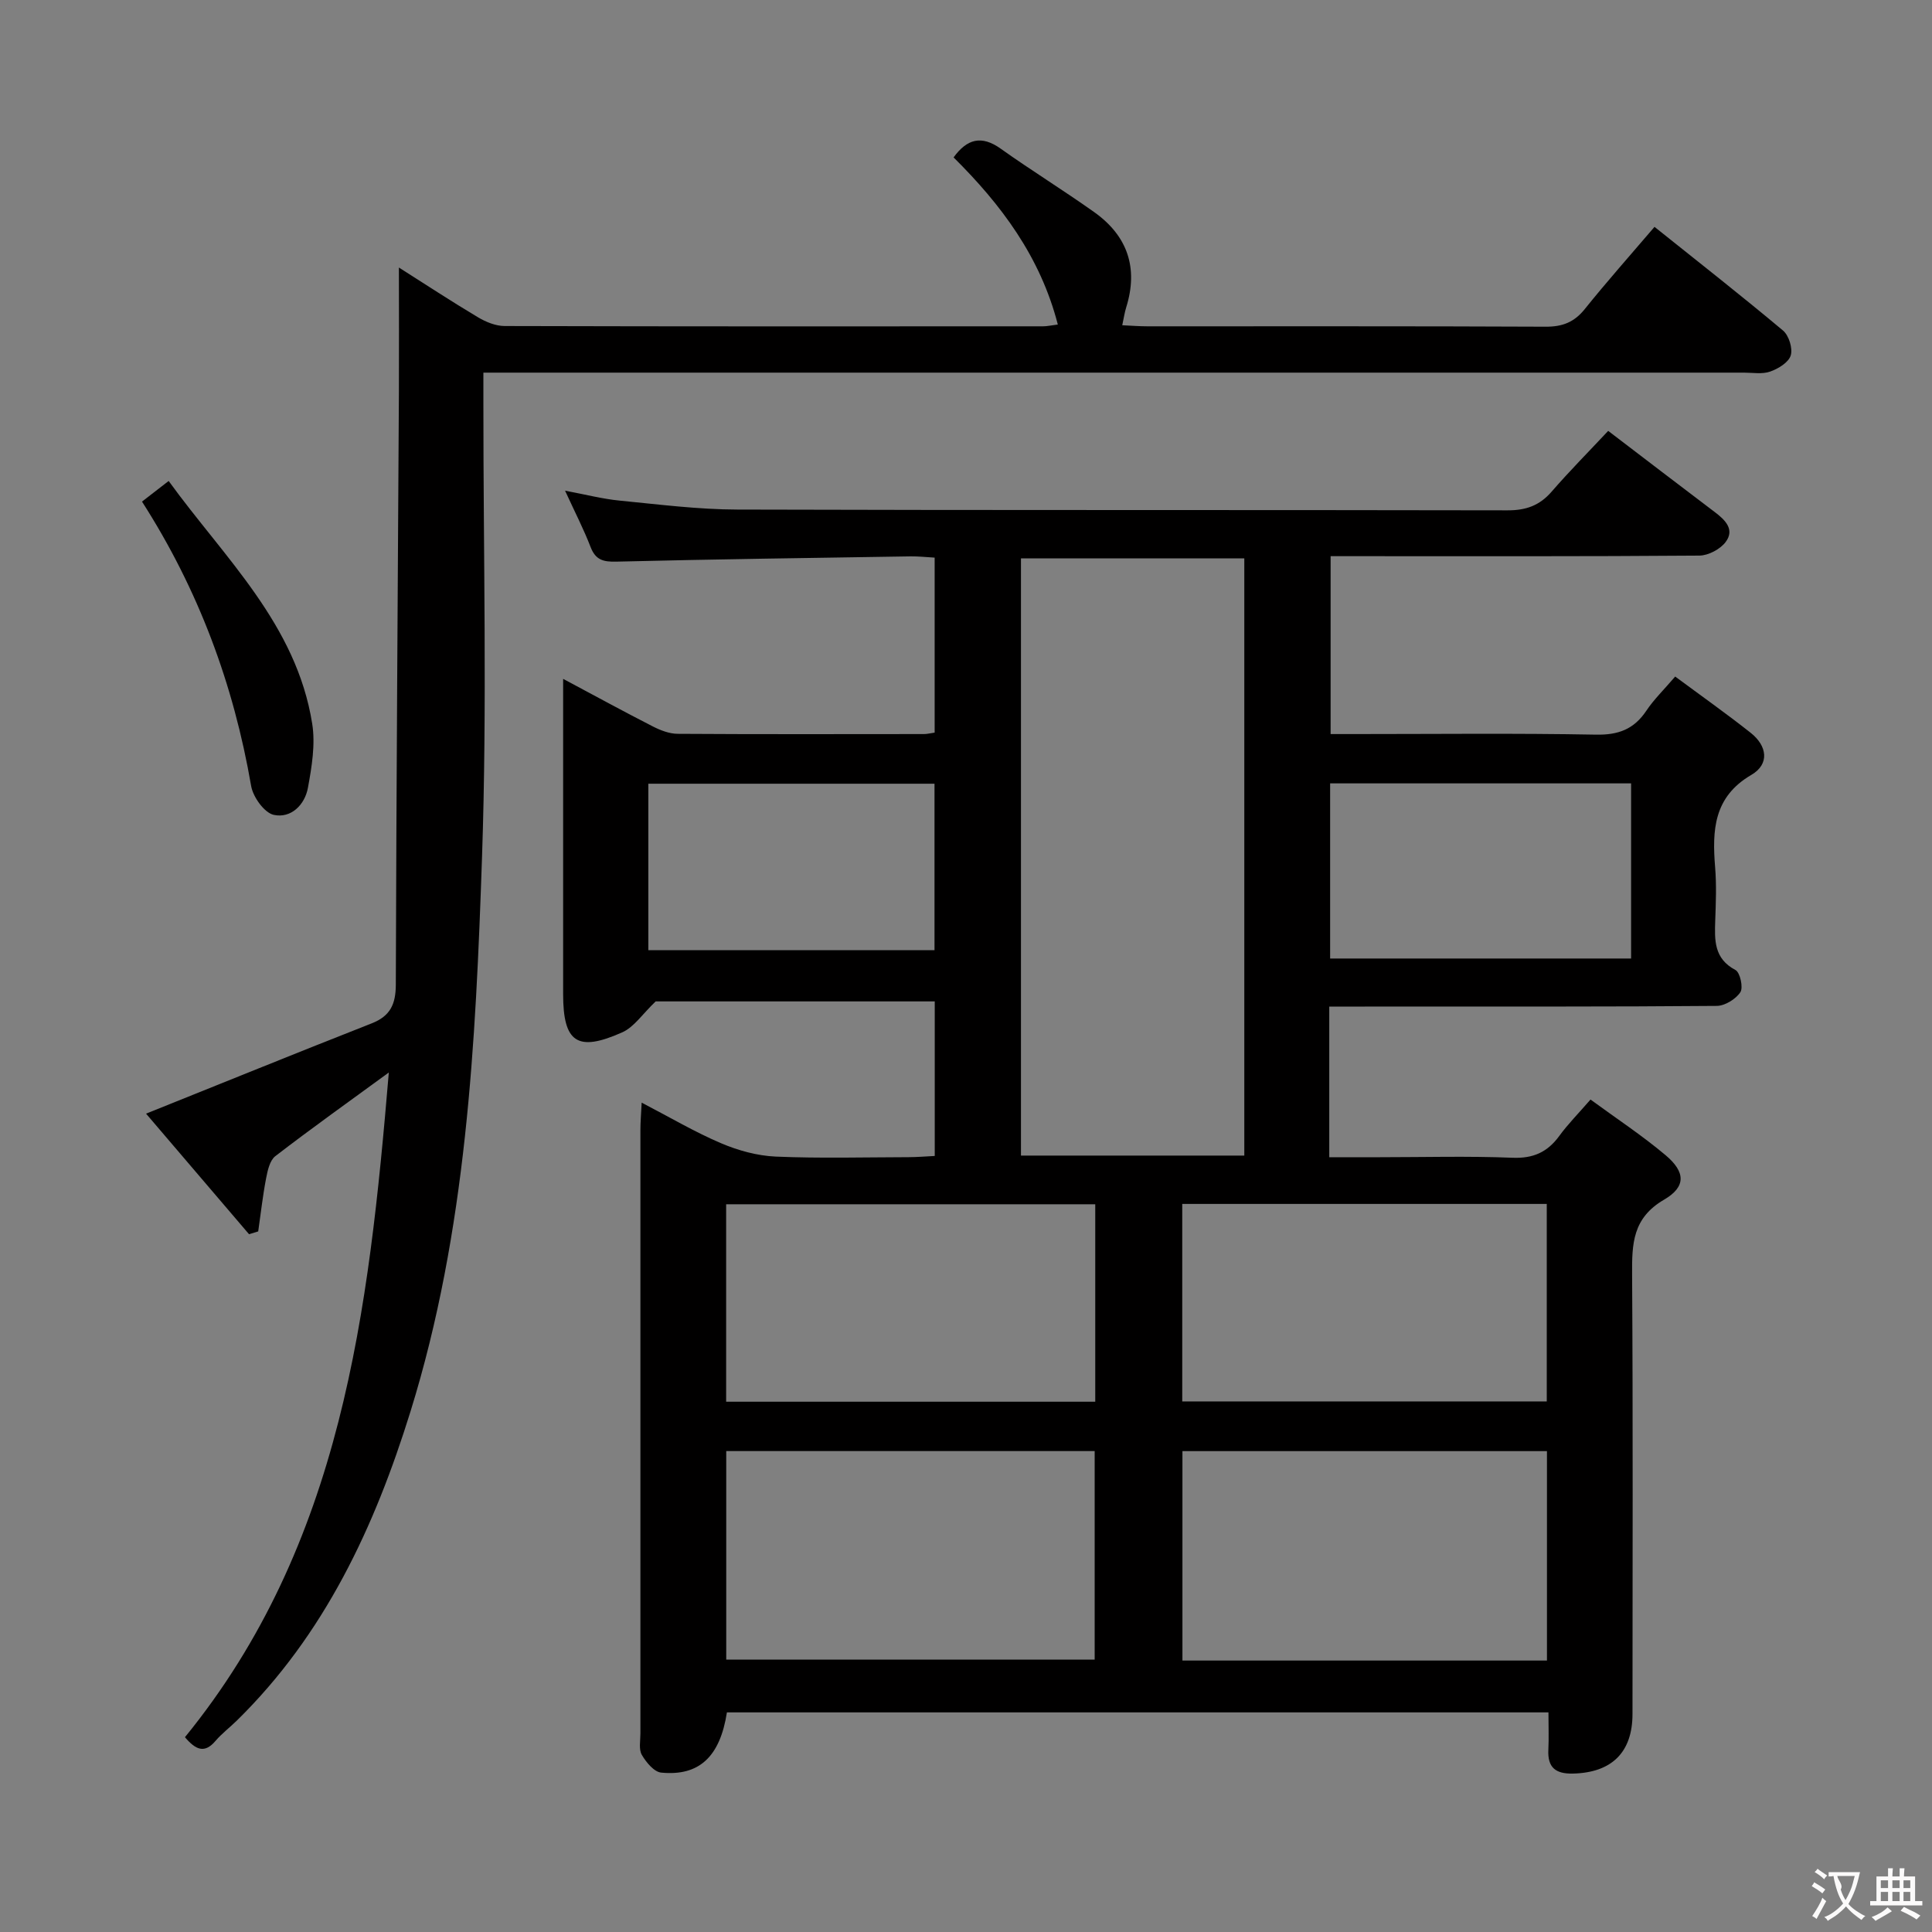 <svg enable-background="new 0 0 400 400" viewBox="0 0 400 400" xmlns="http://www.w3.org/2000/svg"><rect x="0" y="0" width="400" height="400" fill="#808080" stroke="none"/><g fill="#010000"><path d="m275.21 208.41v31.18h10.42c9.16 0 18.34-.26 27.49.11 4.32.18 7.27-1.16 9.73-4.54 1.75-2.4 3.87-4.54 6.45-7.51 5.29 3.88 10.66 7.41 15.54 11.52 4.1 3.45 4.3 6.52-.3 9.2-6.56 3.82-6.67 9.17-6.63 15.52.19 30.32.09 60.65.08 90.97 0 7.98-4.33 12.15-12.32 12.34-3.61.08-5.28-1.25-5.1-4.92.12-2.46.02-4.93.02-7.75-57.05 0-113.58 0-170.09 0-1.42 9.14-5.71 13.24-13.6 12.47-1.48-.14-3.12-2.13-4.01-3.66-.67-1.15-.3-2.92-.3-4.42-.01-41.65-.01-83.31 0-124.96 0-1.61.14-3.21.26-5.67 5.89 3.06 11 6.09 16.43 8.4 3.54 1.51 7.5 2.6 11.32 2.77 9.15.39 18.32.14 27.49.12 1.78 0 3.56-.16 5.44-.25 0-10.9 0-21.32 0-32-19.89 0-39.5 0-57.78 0-2.75 2.62-4.48 5.33-6.93 6.41-9.31 4.15-12.23 2.09-12.23-7.94 0-19.66 0-39.32 0-58.98 0-1.8 0-3.59 0-6.27 6.67 3.56 12.6 6.8 18.61 9.87 1.57.8 3.4 1.5 5.12 1.51 16.99.11 33.99.06 50.98.05.64 0 1.28-.17 2.21-.3 0-12.01 0-23.9 0-36.23-1.75-.1-3.35-.28-4.96-.26-20.31.32-40.61.59-60.92 1.09-2.7.07-4.31-.32-5.35-3.01-1.42-3.69-3.25-7.23-5.29-11.68 4.32.81 7.8 1.72 11.34 2.06 8.09.79 16.21 1.83 24.32 1.85 53.15.16 106.3.05 159.45.16 3.83.01 6.64-.98 9.14-3.86 3.7-4.26 7.68-8.28 11.72-12.59 7.82 5.96 14.93 11.42 22.08 16.82 2.15 1.62 4.16 3.6 2.25 6.17-1.12 1.5-3.58 2.81-5.44 2.83-23.82.19-47.65.12-71.48.12-1.49 0-2.97 0-4.88 0v36.83h4.96c16.66 0 33.33-.19 49.98.12 4.66.09 7.88-1.13 10.44-4.97 1.55-2.32 3.61-4.31 5.96-7.06 5.35 3.97 10.61 7.68 15.64 11.66 3.39 2.68 3.97 6.45.13 8.7-7.85 4.58-8.12 11.5-7.5 19.16.3 3.64.15 7.33.02 10.99-.14 4.07-.28 7.89 4.19 10.25.96.51 1.65 3.64 1.01 4.6-.95 1.43-3.18 2.81-4.88 2.83-21.83.19-43.65.12-65.48.13-4.76.02-9.56.02-14.75.02zm-17.59 30.84c0-41.42 0-82.49 0-123.65-15.67 0-31.03 0-46.24 0v123.65zm-107.26 61.18v43.18h76.28c0-14.62 0-28.85 0-43.18-25.61 0-50.85 0-76.28 0zm169.92.01c-25.41 0-50.31 0-75.47 0v43.36h75.47c0-14.44 0-28.67 0-43.36zm-93.52-51.11c-25.83 0-51.05 0-76.42 0v40.88h76.42c0-13.78 0-27.19 0-40.88zm93.48-.07c-25.28 0-50.21 0-75.47 0v40.89h75.47c0-13.87 0-27.29 0-40.89zm-44.85-87.07v36.26h62.31c0-12.28 0-24.17 0-36.26-20.85 0-41.41 0-62.31 0zm-141.16 34.54h59.25c0-11.64 0-23.01 0-34.47-19.91 0-39.47 0-59.25 0z"/><path d="m82.59 55.39c5.49 3.48 10.87 7.02 16.39 10.31 1.63.97 3.66 1.8 5.51 1.8 37.16.1 74.31.08 111.47.06.81 0 1.62-.19 3.05-.37-3.61-14.03-11.75-24.86-21.58-34.6 2.78-3.83 5.76-4.65 9.75-1.81 6.36 4.53 13.02 8.63 19.38 13.15 6.87 4.89 9.16 11.53 6.61 19.7-.33 1.06-.49 2.17-.82 3.71 1.94.09 3.55.22 5.17.22 27.49.01 54.98-.05 82.48.08 3.48.02 5.92-.92 8.11-3.65 4.58-5.7 9.44-11.17 14.44-17.02 9.05 7.24 17.95 14.21 26.61 21.47 1.21 1.02 2.04 3.69 1.59 5.15-.44 1.45-2.58 2.75-4.25 3.34-1.64.58-3.62.22-5.45.22-84.64.01-169.28 0-253.93 0-2.13 0-4.26 0-7.04 0v6.27c-.02 31.32.79 62.68-.28 93.96-1.31 38.67-3.2 77.42-14.8 114.81-7.42 23.92-17.78 46.23-36.02 64.09-1.43 1.4-3.05 2.62-4.34 4.13-2.3 2.72-4.12 1.87-6.35-.74 32.57-39.98 38.05-88.19 42.21-137.62-8.35 6.1-16.03 11.57-23.5 17.32-1.15.89-1.6 2.99-1.91 4.61-.7 3.63-1.1 7.31-1.63 10.97-.63.19-1.27.39-1.9.58-7.26-8.5-14.52-17-21.32-24.96 15.81-6.34 31.23-12.61 46.73-18.7 3.84-1.51 4.96-3.96 4.98-7.99.11-40.96.41-81.93.64-122.89.04-8.36 0-16.75 0-25.6z"/><path d="m29.4 103.85c1.98-1.54 3.42-2.65 5.52-4.27 11.53 15.93 26.45 29.64 29.72 50.27.68 4.28-.09 8.92-.89 13.27-.65 3.53-3.51 6.36-7.07 5.59-1.95-.43-4.28-3.68-4.68-5.96-3.63-21.02-10.87-40.6-22.6-58.9z"/></g><path d="m377.9 391.2c-.2.3-.4.5-.6.8-.7-.6-1.4-1-2.2-1.5.2-.3.4-.5.5-.8.6.4 1.4.8 2.3 1.5zm-1.8 6.1c-.2-.2-.5-.4-.9-.6.4-.6.8-1.2 1.2-1.9s.7-1.3.9-1.9c.3.3.5.5.8.7-.7 1.3-1.4 2.6-2 3.7zm2.2-9c-.3.3-.5.5-.6.8-.6-.6-1.3-1.1-2-1.5.3-.3.5-.5.6-.7.6.5 1.3.9 2 1.4zm.3.2v-.9h2 4.5c-.3 1.3-.6 2.5-1 3.6s-.9 2.1-1.4 3c.4.5 1 1 1.6 1.4s1.2.8 1.9 1.1c-.3.2-.5.4-.8.8-.4-.3-1-.7-1.6-1.2s-1.2-1.1-1.6-1.6c-.5.6-1.1 1.1-1.7 1.6s-1.4.9-2.1 1.4c-.1-.3-.3-.5-.7-.8.6-.2 1.2-.5 1.9-1s1.4-1.1 2-1.8c-.5-.8-.9-1.6-1.2-2.5s-.6-2-.8-3.2c-.4.1-.7.1-1 .1zm2.5 2.7c.3 1 .7 1.7 1 2.2.3-.5.6-1.1 1-2s.6-1.9.9-3h-3.2-.4c.1.9 1.3 1.8.7 2.8z" fill="#fbfafa"/><path d="m396.5 388.5v1.5 3.6h1.5v.9c-.4 0-1 0-1.7 0h-7.9c-.5 0-.9 0-1.2 0v-.9h1.3v-3.5c0-.7 0-1.2 0-1.6h2.4c0-.8 0-1.4 0-1.7h1c0 .3-.1.8-.1 1.7h1.5c0-.8 0-1.4 0-1.7h1c0 .3-.1.9-.1 1.7zm-8.2 9.2c-.2-.3-.5-.5-.8-.8.8-.3 1.4-.6 1.9-.9s1-.7 1.4-1.1c.3.3.6.5.9.8-1.6 1-2.8 1.6-3.4 2zm2.6-6.8v-1.6h-1.5v1.6zm0 2.7v-1.9h-1.5v1.9zm2.4-2.7v-1.6h-1.5v1.6zm0 2.7v-1.9h-1.5v1.9zm.2 2 .7-.8c.4.2.9.5 1.6.8s1.3.7 1.8 1c-.3.3-.5.5-.8.8-.4-.3-1.5-1-3.3-1.8zm2-4.7v-1.6h-1.4v1.6zm0 2.7v-1.9h-1.4v1.9z" fill="#fbfafa"/></svg>